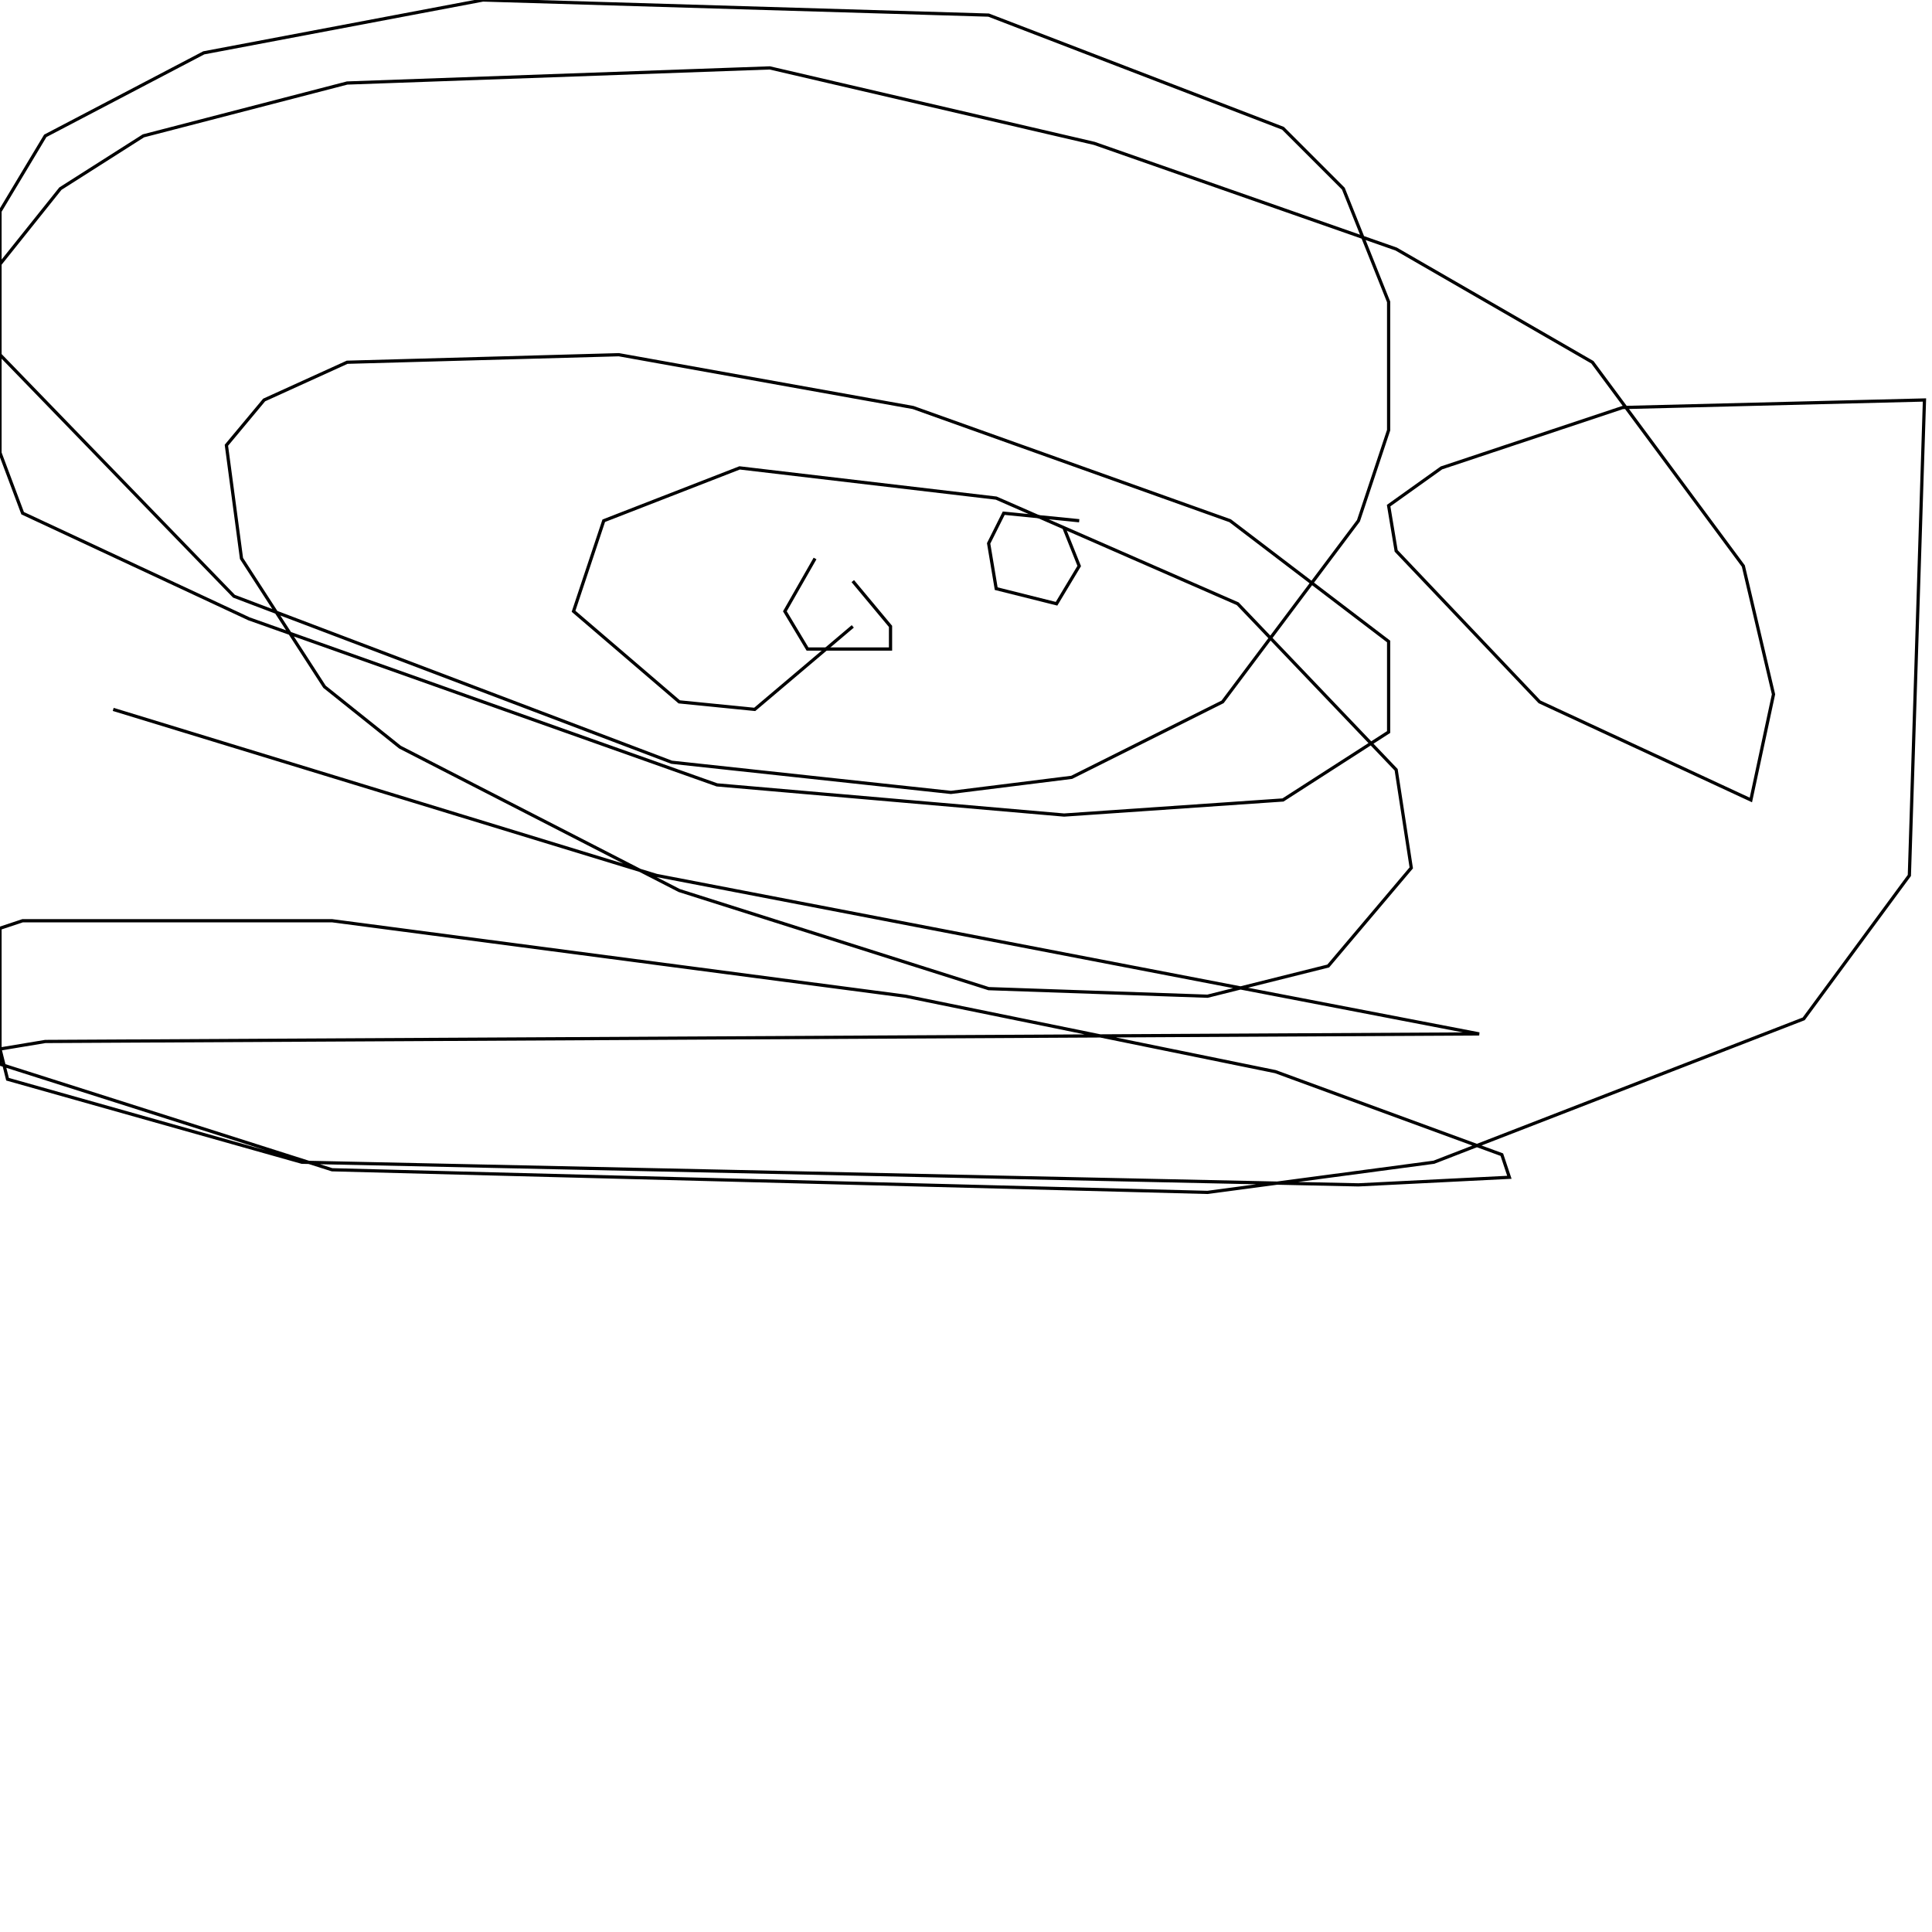 <?xml version="1.0" encoding="UTF-8" standalone="no"?>
<!--Created with ndjsontosvg (https:https://github.com/thompson318/ndjsontosvg) 
	from the simplified Google quickdraw data set. key_id = 5336787067076608-->
<svg width="600" height="600"
	xmlns="http://www.w3.org/2000/svg">
	xmlns:ndjsontosvg="https://github.com/thompson318/ndjsontosvg"
	xmlns:quickdraw="https://quickdraw.withgoogle.com/data"
	xmlns:scikit-surgery="https://doi.org/10.1007/s11548-020-02180-5">

	<rect width="100%" height="100%" fill="white" />
	<path d = "M 335.16 161.72 L 311.72 159.38 L 307.03 168.75 L 309.38 182.81 L 328.12 187.50 L 335.16 175.78 L 330.47 164.06" stroke="black" fill="transparent"/>
	<path d = "M 253.12 173.44 L 243.75 189.84 L 250.78 201.56 L 276.56 201.56 L 276.56 194.53 L 264.84 180.47" stroke="black" fill="transparent"/>
	<path d = "M 264.84 194.53 L 234.38 220.31 L 210.94 217.97 L 178.12 189.84 L 187.50 161.72 L 229.69 145.31 L 309.38 154.69 L 384.38 187.50 L 433.59 239.06 L 438.28 269.53 L 412.50 300.00 L 375.00 309.38 L 307.03 307.03 L 210.94 276.56 L 124.22 232.03 L 100.78 213.28 L 75.00 173.44 L 70.31 138.28 L 82.03 124.22 L 107.81 112.50 L 192.19 110.16 L 283.59 126.56 L 382.03 161.72 L 431.25 199.22 L 431.25 227.34 L 398.44 248.44 L 330.47 253.12 L 222.66 243.75 L 77.34 192.19 L 7.03 159.38 L 0.00 140.62 L 0.00 65.62 L 14.06 42.19 L 63.28 16.41 L 150.00 0.00 L 307.03 4.69 L 398.44 39.84 L 417.19 58.59 L 431.25 93.75 L 431.25 133.59 L 421.88 161.72 L 379.69 217.97 L 332.81 241.41 L 295.31 246.09 L 208.59 236.72 L 72.66 185.16 L 0.00 110.16 L 0.00 82.03 L 18.75 58.59 L 44.53 42.19 L 107.81 25.78 L 239.06 21.09 L 339.84 44.53 L 433.59 77.34 L 494.53 112.50 L 541.41 175.78 L 550.78 215.62 L 543.75 248.44 L 478.12 217.97 L 433.59 171.09 L 431.25 157.03 L 447.66 145.31 L 503.91 126.56 L 597.66 124.22 L 592.97 271.88 L 560.16 316.41 L 445.31 360.94 L 375.00 370.31 L 103.12 363.28 L 0.00 330.47 L 0.00 288.28 L 7.03 285.94 L 103.12 285.94 L 281.25 309.38 L 396.09 332.81 L 466.41 358.59 L 468.75 365.62 L 421.88 367.97 L 93.75 360.94 L 2.34 335.16 L 0.00 325.78 L 14.06 323.44 L 459.38 321.09 L 203.91 271.88 L 35.16 220.31" stroke="black" fill="transparent"/>
</svg>